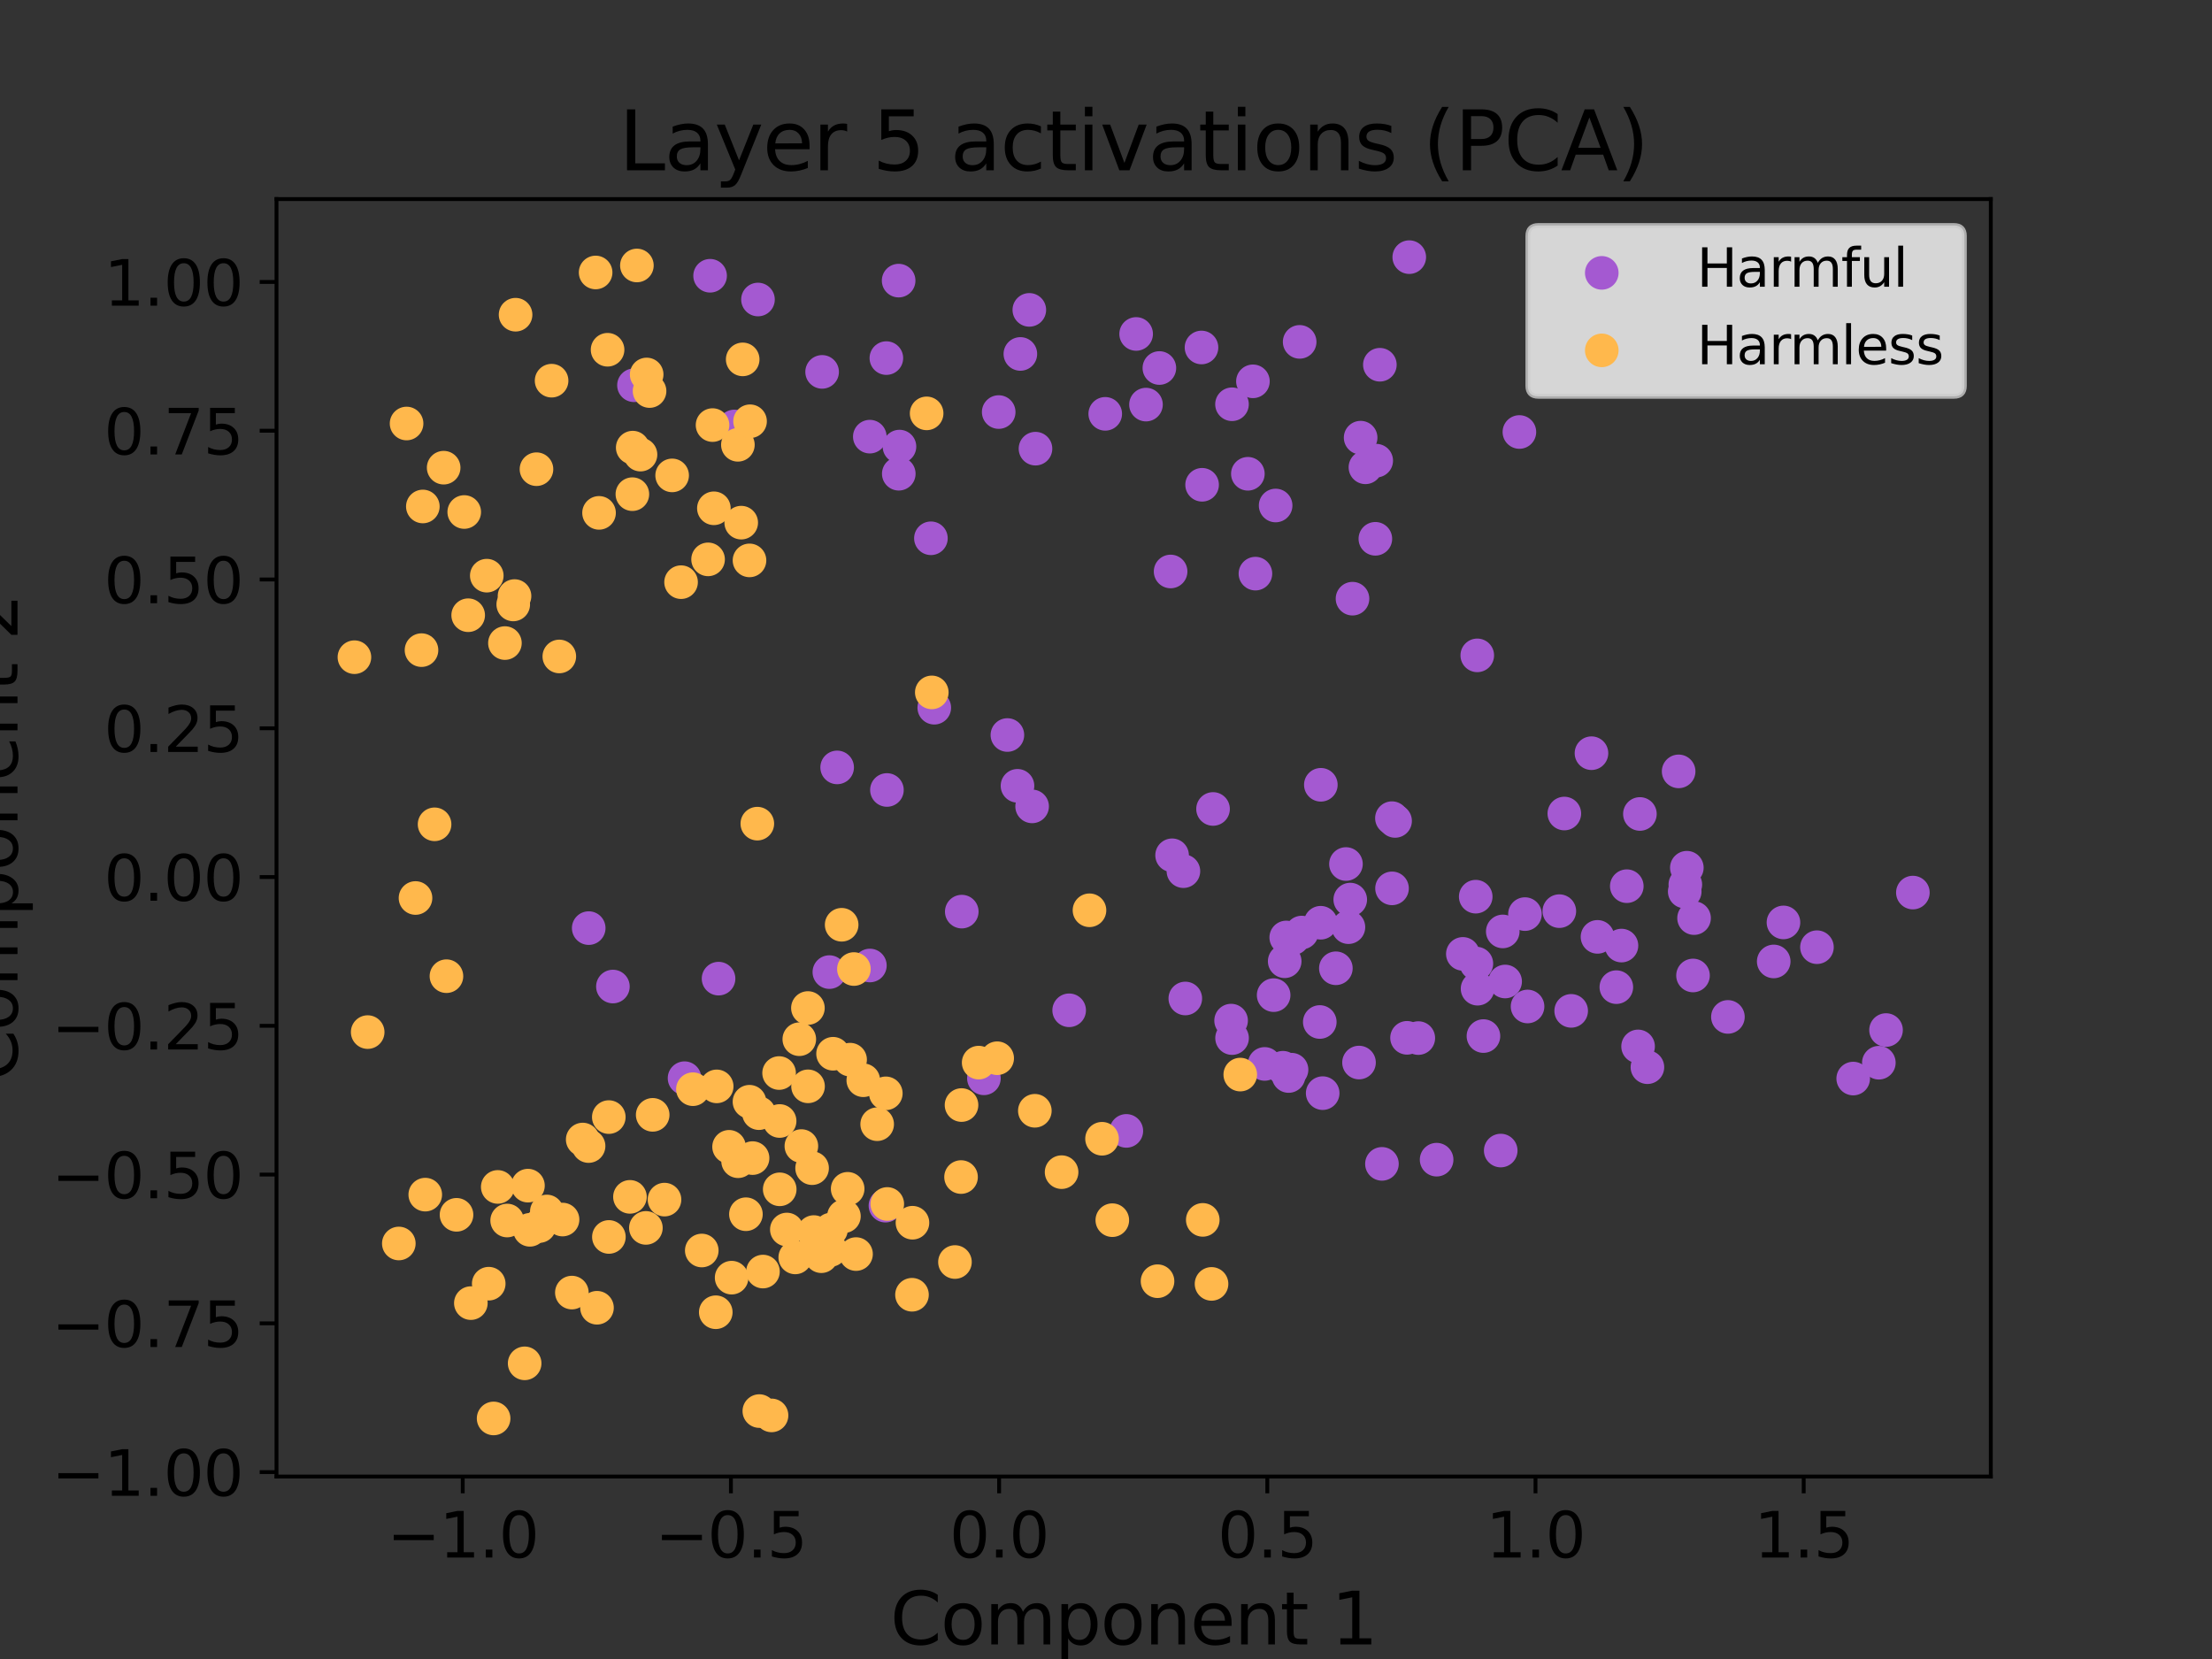 <?xml version="1.0" encoding="utf-8" standalone="no"?>
<!DOCTYPE svg PUBLIC "-//W3C//DTD SVG 1.1//EN"
  "http://www.w3.org/Graphics/SVG/1.1/DTD/svg11.dtd">
<svg xmlns:xlink="http://www.w3.org/1999/xlink" width="460.8pt" height="345.6pt" viewBox="0 0 460.8 345.6" xmlns="http://www.w3.org/2000/svg" version="1.1">
 <rect x="0" y="0" width="460.8" height="345.6" fill="#333333" stroke="none"/>
 <defs>
  <style type="text/css">*{stroke-linejoin: round; stroke-linecap: butt}</style>
 </defs>
 <g id="figure_1">
  <g id="patch_1">
   <path d="M 0 345.6 
L 460.8 345.6 
L 460.8 0 
L 0 0 
L 0 345.6 
z
" style="fill: none; opacity: 0"/>
  </g>
  <g id="axes_1">
   <g id="patch_2">
    <path d="M 57.6 307.584 
L 414.72 307.584 
L 414.72 41.472 
L 57.6 41.472 
L 57.6 307.584 
z
" style="fill: none"/>
   </g>
   <g id="PathCollection_1">
    <defs>
     <path id="mbfd93939d7" d="M 0 3 
C 0.796 3 1.559 2.684 2.121 2.121 
C 2.684 1.559 3 0.796 3 0 
C 3 -0.796 2.684 -1.559 2.121 -2.121 
C 1.559 -2.684 0.796 -3 0 -3 
C -0.796 -3 -1.559 -2.684 -2.121 -2.121 
C -2.684 -1.559 -3 -0.796 -3 0 
C -3 0.796 -2.684 1.559 -2.121 2.121 
C -1.559 2.684 -0.796 3 0 3 
z
" style="stroke: #a459d1"/>
    </defs>
    <g clip-path="url(#pfaa4f47416)">
     <use xlink:href="#mbfd93939d7" x="392.897" y="214.577" style="fill: #a459d1; stroke: #a459d1"/>
     <use xlink:href="#mbfd93939d7" x="299.275" y="241.581" style="fill: #a459d1; stroke: #a459d1"/>
     <use xlink:href="#mbfd93939d7" x="378.505" y="197.319" style="fill: #a459d1; stroke: #a459d1"/>
     <use xlink:href="#mbfd93939d7" x="212.56" y="73.733" style="fill: #a459d1; stroke: #a459d1"/>
     <use xlink:href="#mbfd93939d7" x="307.742" y="136.524" style="fill: #a459d1; stroke: #a459d1"/>
     <use xlink:href="#mbfd93939d7" x="275.125" y="192.224" style="fill: #a459d1; stroke: #a459d1"/>
     <use xlink:href="#mbfd93939d7" x="343.187" y="222.318" style="fill: #a459d1; stroke: #a459d1"/>
     <use xlink:href="#mbfd93939d7" x="246.92" y="208.002" style="fill: #a459d1; stroke: #a459d1"/>
     <use xlink:href="#mbfd93939d7" x="316.518" y="89.992" style="fill: #a459d1; stroke: #a459d1"/>
     <use xlink:href="#mbfd93939d7" x="181.197" y="90.962" style="fill: #a459d1; stroke: #a459d1"/>
     <use xlink:href="#mbfd93939d7" x="204.966" y="224.633" style="fill: #a459d1; stroke: #a459d1"/>
     <use xlink:href="#mbfd93939d7" x="283.108" y="221.347" style="fill: #a459d1; stroke: #a459d1"/>
     <use xlink:href="#mbfd93939d7" x="261.529" y="119.498" style="fill: #a459d1; stroke: #a459d1"/>
     <use xlink:href="#mbfd93939d7" x="263.452" y="221.634" style="fill: #a459d1; stroke: #a459d1"/>
     <use xlink:href="#mbfd93939d7" x="307.803" y="205.965" style="fill: #a459d1; stroke: #a459d1"/>
     <use xlink:href="#mbfd93939d7" x="267.626" y="200.248" style="fill: #a459d1; stroke: #a459d1"/>
     <use xlink:href="#mbfd93939d7" x="244.169" y="178.172" style="fill: #a459d1; stroke: #a459d1"/>
     <use xlink:href="#mbfd93939d7" x="349.691" y="160.692" style="fill: #a459d1; stroke: #a459d1"/>
     <use xlink:href="#mbfd93939d7" x="289.965" y="170.438" style="fill: #a459d1; stroke: #a459d1"/>
     <use xlink:href="#mbfd93939d7" x="341.622" y="169.565" style="fill: #a459d1; stroke: #a459d1"/>
     <use xlink:href="#mbfd93939d7" x="187.233" y="98.688" style="fill: #a459d1; stroke: #a459d1"/>
     <use xlink:href="#mbfd93939d7" x="193.927" y="112.134" style="fill: #a459d1; stroke: #a459d1"/>
     <use xlink:href="#mbfd93939d7" x="209.859" y="153.117" style="fill: #a459d1; stroke: #a459d1"/>
     <use xlink:href="#mbfd93939d7" x="338.891" y="184.609" style="fill: #a459d1; stroke: #a459d1"/>
     <use xlink:href="#mbfd93939d7" x="275.156" y="163.486" style="fill: #a459d1; stroke: #a459d1"/>
     <use xlink:href="#mbfd93939d7" x="250.419" y="100.989" style="fill: #a459d1; stroke: #a459d1"/>
     <use xlink:href="#mbfd93939d7" x="211.962" y="163.699" style="fill: #a459d1; stroke: #a459d1"/>
     <use xlink:href="#mbfd93939d7" x="127.68" y="205.514" style="fill: #a459d1; stroke: #a459d1"/>
     <use xlink:href="#mbfd93939d7" x="267.949" y="195.291" style="fill: #a459d1; stroke: #a459d1"/>
     <use xlink:href="#mbfd93939d7" x="293.576" y="53.568" style="fill: #a459d1; stroke: #a459d1"/>
     <use xlink:href="#mbfd93939d7" x="351.402" y="180.762" style="fill: #a459d1; stroke: #a459d1"/>
     <use xlink:href="#mbfd93939d7" x="336.714" y="205.641" style="fill: #a459d1; stroke: #a459d1"/>
     <use xlink:href="#mbfd93939d7" x="172.771" y="202.504" style="fill: #a459d1; stroke: #a459d1"/>
     <use xlink:href="#mbfd93939d7" x="184.455" y="251.159" style="fill: #a459d1; stroke: #a459d1"/>
     <use xlink:href="#mbfd93939d7" x="341.244" y="217.989" style="fill: #a459d1; stroke: #a459d1"/>
     <use xlink:href="#mbfd93939d7" x="337.781" y="196.979" style="fill: #a459d1; stroke: #a459d1"/>
     <use xlink:href="#mbfd93939d7" x="267.262" y="222.43" style="fill: #a459d1; stroke: #a459d1"/>
     <use xlink:href="#mbfd93939d7" x="287.883" y="242.455" style="fill: #a459d1; stroke: #a459d1"/>
     <use xlink:href="#mbfd93939d7" x="318.217" y="209.669" style="fill: #a459d1; stroke: #a459d1"/>
     <use xlink:href="#mbfd93939d7" x="280.389" y="179.991" style="fill: #a459d1; stroke: #a459d1"/>
     <use xlink:href="#mbfd93939d7" x="174.394" y="159.866" style="fill: #a459d1; stroke: #a459d1"/>
     <use xlink:href="#mbfd93939d7" x="265.738" y="105.305" style="fill: #a459d1; stroke: #a459d1"/>
     <use xlink:href="#mbfd93939d7" x="222.726" y="210.463" style="fill: #a459d1; stroke: #a459d1"/>
     <use xlink:href="#mbfd93939d7" x="256.461" y="212.611" style="fill: #a459d1; stroke: #a459d1"/>
     <use xlink:href="#mbfd93939d7" x="152.966" y="88.843" style="fill: #a459d1; stroke: #a459d1"/>
     <use xlink:href="#mbfd93939d7" x="171.262" y="77.471" style="fill: #a459d1; stroke: #a459d1"/>
     <use xlink:href="#mbfd93939d7" x="246.527" y="181.479" style="fill: #a459d1; stroke: #a459d1"/>
     <use xlink:href="#mbfd93939d7" x="230.242" y="86.211" style="fill: #a459d1; stroke: #a459d1"/>
     <use xlink:href="#mbfd93939d7" x="187.376" y="93.03" style="fill: #a459d1; stroke: #a459d1"/>
     <use xlink:href="#mbfd93939d7" x="238.73" y="84.285" style="fill: #a459d1; stroke: #a459d1"/>
     <use xlink:href="#mbfd93939d7" x="284.444" y="97.351" style="fill: #a459d1; stroke: #a459d1"/>
     <use xlink:href="#mbfd93939d7" x="122.641" y="193.342" style="fill: #a459d1; stroke: #a459d1"/>
     <use xlink:href="#mbfd93939d7" x="275.539" y="227.722" style="fill: #a459d1; stroke: #a459d1"/>
     <use xlink:href="#mbfd93939d7" x="313.548" y="204.465" style="fill: #a459d1; stroke: #a459d1"/>
     <use xlink:href="#mbfd93939d7" x="252.699" y="168.522" style="fill: #a459d1; stroke: #a459d1"/>
     <use xlink:href="#mbfd93939d7" x="286.692" y="95.964" style="fill: #a459d1; stroke: #a459d1"/>
     <use xlink:href="#mbfd93939d7" x="351.087" y="184.264" style="fill: #a459d1; stroke: #a459d1"/>
     <use xlink:href="#mbfd93939d7" x="307.555" y="200.731" style="fill: #a459d1; stroke: #a459d1"/>
     <use xlink:href="#mbfd93939d7" x="157.902" y="62.395" style="fill: #a459d1; stroke: #a459d1"/>
     <use xlink:href="#mbfd93939d7" x="269.328" y="195.459" style="fill: #a459d1; stroke: #a459d1"/>
     <use xlink:href="#mbfd93939d7" x="289.985" y="185.061" style="fill: #a459d1; stroke: #a459d1"/>
     <use xlink:href="#mbfd93939d7" x="270.743" y="71.218" style="fill: #a459d1; stroke: #a459d1"/>
     <use xlink:href="#mbfd93939d7" x="234.636" y="235.586" style="fill: #a459d1; stroke: #a459d1"/>
     <use xlink:href="#mbfd93939d7" x="215.711" y="93.464" style="fill: #a459d1; stroke: #a459d1"/>
     <use xlink:href="#mbfd93939d7" x="324.837" y="189.808" style="fill: #a459d1; stroke: #a459d1"/>
     <use xlink:href="#mbfd93939d7" x="271.166" y="194.267" style="fill: #a459d1; stroke: #a459d1"/>
     <use xlink:href="#mbfd93939d7" x="194.626" y="147.431" style="fill: #a459d1; stroke: #a459d1"/>
     <use xlink:href="#mbfd93939d7" x="327.306" y="210.581" style="fill: #a459d1; stroke: #a459d1"/>
     <use xlink:href="#mbfd93939d7" x="132.068" y="80.256" style="fill: #a459d1; stroke: #a459d1"/>
     <use xlink:href="#mbfd93939d7" x="295.459" y="216.25" style="fill: #a459d1; stroke: #a459d1"/>
     <use xlink:href="#mbfd93939d7" x="214.427" y="64.555" style="fill: #a459d1; stroke: #a459d1"/>
     <use xlink:href="#mbfd93939d7" x="215.009" y="167.986" style="fill: #a459d1; stroke: #a459d1"/>
     <use xlink:href="#mbfd93939d7" x="398.487" y="185.938" style="fill: #a459d1; stroke: #a459d1"/>
     <use xlink:href="#mbfd93939d7" x="184.765" y="164.567" style="fill: #a459d1; stroke: #a459d1"/>
     <use xlink:href="#mbfd93939d7" x="281.282" y="187.4" style="fill: #a459d1; stroke: #a459d1"/>
     <use xlink:href="#mbfd93939d7" x="309.028" y="215.833" style="fill: #a459d1; stroke: #a459d1"/>
     <use xlink:href="#mbfd93939d7" x="184.647" y="74.599" style="fill: #a459d1; stroke: #a459d1"/>
     <use xlink:href="#mbfd93939d7" x="359.956" y="211.843" style="fill: #a459d1; stroke: #a459d1"/>
     <use xlink:href="#mbfd93939d7" x="208.048" y="85.837" style="fill: #a459d1; stroke: #a459d1"/>
     <use xlink:href="#mbfd93939d7" x="391.399" y="221.383" style="fill: #a459d1; stroke: #a459d1"/>
     <use xlink:href="#mbfd93939d7" x="278.285" y="201.709" style="fill: #a459d1; stroke: #a459d1"/>
     <use xlink:href="#mbfd93939d7" x="256.662" y="216.252" style="fill: #a459d1; stroke: #a459d1"/>
     <use xlink:href="#mbfd93939d7" x="293.112" y="216.197" style="fill: #a459d1; stroke: #a459d1"/>
     <use xlink:href="#mbfd93939d7" x="287.452" y="75.983" style="fill: #a459d1; stroke: #a459d1"/>
     <use xlink:href="#mbfd93939d7" x="241.519" y="76.665" style="fill: #a459d1; stroke: #a459d1"/>
     <use xlink:href="#mbfd93939d7" x="269.051" y="222.834" style="fill: #a459d1; stroke: #a459d1"/>
     <use xlink:href="#mbfd93939d7" x="280.902" y="193.146" style="fill: #a459d1; stroke: #a459d1"/>
     <use xlink:href="#mbfd93939d7" x="352.686" y="203.21" style="fill: #a459d1; stroke: #a459d1"/>
     <use xlink:href="#mbfd93939d7" x="259.953" y="98.697" style="fill: #a459d1; stroke: #a459d1"/>
     <use xlink:href="#mbfd93939d7" x="286.513" y="112.241" style="fill: #a459d1; stroke: #a459d1"/>
     <use xlink:href="#mbfd93939d7" x="250.294" y="72.387" style="fill: #a459d1; stroke: #a459d1"/>
     <use xlink:href="#mbfd93939d7" x="181.213" y="201.132" style="fill: #a459d1; stroke: #a459d1"/>
     <use xlink:href="#mbfd93939d7" x="147.927" y="57.447" style="fill: #a459d1; stroke: #a459d1"/>
     <use xlink:href="#mbfd93939d7" x="281.752" y="124.716" style="fill: #a459d1; stroke: #a459d1"/>
     <use xlink:href="#mbfd93939d7" x="243.859" y="119.05" style="fill: #a459d1; stroke: #a459d1"/>
     <use xlink:href="#mbfd93939d7" x="274.935" y="212.9" style="fill: #a459d1; stroke: #a459d1"/>
     <use xlink:href="#mbfd93939d7" x="313.055" y="194.034" style="fill: #a459d1; stroke: #a459d1"/>
     <use xlink:href="#mbfd93939d7" x="149.689" y="203.868" style="fill: #a459d1; stroke: #a459d1"/>
     <use xlink:href="#mbfd93939d7" x="142.603" y="224.605" style="fill: #a459d1; stroke: #a459d1"/>
     <use xlink:href="#mbfd93939d7" x="290.623" y="171.017" style="fill: #a459d1; stroke: #a459d1"/>
     <use xlink:href="#mbfd93939d7" x="307.42" y="186.794" style="fill: #a459d1; stroke: #a459d1"/>
     <use xlink:href="#mbfd93939d7" x="265.325" y="207.305" style="fill: #a459d1; stroke: #a459d1"/>
     <use xlink:href="#mbfd93939d7" x="386.058" y="224.684" style="fill: #a459d1; stroke: #a459d1"/>
     <use xlink:href="#mbfd93939d7" x="283.444" y="91.172" style="fill: #a459d1; stroke: #a459d1"/>
     <use xlink:href="#mbfd93939d7" x="331.533" y="156.904" style="fill: #a459d1; stroke: #a459d1"/>
     <use xlink:href="#mbfd93939d7" x="304.738" y="198.712" style="fill: #a459d1; stroke: #a459d1"/>
     <use xlink:href="#mbfd93939d7" x="352.904" y="191.257" style="fill: #a459d1; stroke: #a459d1"/>
     <use xlink:href="#mbfd93939d7" x="187.203" y="58.457" style="fill: #a459d1; stroke: #a459d1"/>
     <use xlink:href="#mbfd93939d7" x="236.679" y="69.568" style="fill: #a459d1; stroke: #a459d1"/>
     <use xlink:href="#mbfd93939d7" x="256.648" y="84.215" style="fill: #a459d1; stroke: #a459d1"/>
     <use xlink:href="#mbfd93939d7" x="312.628" y="239.682" style="fill: #a459d1; stroke: #a459d1"/>
     <use xlink:href="#mbfd93939d7" x="200.354" y="189.907" style="fill: #a459d1; stroke: #a459d1"/>
     <use xlink:href="#mbfd93939d7" x="350.959" y="185.722" style="fill: #a459d1; stroke: #a459d1"/>
     <use xlink:href="#mbfd93939d7" x="371.528" y="192.157" style="fill: #a459d1; stroke: #a459d1"/>
     <use xlink:href="#mbfd93939d7" x="268.443" y="224.154" style="fill: #a459d1; stroke: #a459d1"/>
     <use xlink:href="#mbfd93939d7" x="325.879" y="169.473" style="fill: #a459d1; stroke: #a459d1"/>
     <use xlink:href="#mbfd93939d7" x="369.498" y="200.286" style="fill: #a459d1; stroke: #a459d1"/>
     <use xlink:href="#mbfd93939d7" x="317.676" y="190.424" style="fill: #a459d1; stroke: #a459d1"/>
     <use xlink:href="#mbfd93939d7" x="332.789" y="195.166" style="fill: #a459d1; stroke: #a459d1"/>
     <use xlink:href="#mbfd93939d7" x="261.009" y="79.438" style="fill: #a459d1; stroke: #a459d1"/>
    </g>
   </g>
   <g id="PathCollection_2">
    <defs>
     <path id="m71f9ac27c3" d="M 0 3 
C 0.796 3 1.559 2.684 2.121 2.121 
C 2.684 1.559 3 0.796 3 0 
C 3 -0.796 2.684 -1.559 2.121 -2.121 
C 1.559 -2.684 0.796 -3 0 -3 
C -0.796 -3 -1.559 -2.684 -2.121 -2.121 
C -2.684 -1.559 -3 -0.796 -3 0 
C -3 0.796 -2.684 1.559 -2.121 2.121 
C -1.559 2.684 -0.796 3 0 3 
z
" style="stroke: #ffb84c"/>
    </defs>
    <g clip-path="url(#pfaa4f47416)">
     <use xlink:href="#m71f9ac27c3" x="160.726" y="294.854" style="fill: #ffb84c; stroke: #ffb84c"/>
     <use xlink:href="#m71f9ac27c3" x="109.295" y="284.007" style="fill: #ffb84c; stroke: #ffb84c"/>
     <use xlink:href="#m71f9ac27c3" x="124.365" y="272.428" style="fill: #ffb84c; stroke: #ffb84c"/>
     <use xlink:href="#m71f9ac27c3" x="133.429" y="94.704" style="fill: #ffb84c; stroke: #ffb84c"/>
     <use xlink:href="#m71f9ac27c3" x="157.764" y="171.581" style="fill: #ffb84c; stroke: #ffb84c"/>
     <use xlink:href="#m71f9ac27c3" x="149.301" y="226.312" style="fill: #ffb84c; stroke: #ffb84c"/>
     <use xlink:href="#m71f9ac27c3" x="241.135" y="266.899" style="fill: #ffb84c; stroke: #ffb84c"/>
     <use xlink:href="#m71f9ac27c3" x="98.088" y="271.463" style="fill: #ffb84c; stroke: #ffb84c"/>
     <use xlink:href="#m71f9ac27c3" x="106.919" y="125.917" style="fill: #ffb84c; stroke: #ffb84c"/>
     <use xlink:href="#m71f9ac27c3" x="140.02" y="99.035" style="fill: #ffb84c; stroke: #ffb84c"/>
     <use xlink:href="#m71f9ac27c3" x="126.843" y="257.68" style="fill: #ffb84c; stroke: #ffb84c"/>
     <use xlink:href="#m71f9ac27c3" x="165.665" y="261.943" style="fill: #ffb84c; stroke: #ffb84c"/>
     <use xlink:href="#m71f9ac27c3" x="101.405" y="119.922" style="fill: #ffb84c; stroke: #ffb84c"/>
     <use xlink:href="#m71f9ac27c3" x="162.41" y="233.524" style="fill: #ffb84c; stroke: #ffb84c"/>
     <use xlink:href="#m71f9ac27c3" x="200.204" y="245.201" style="fill: #ffb84c; stroke: #ffb84c"/>
     <use xlink:href="#m71f9ac27c3" x="179.839" y="225.037" style="fill: #ffb84c; stroke: #ffb84c"/>
     <use xlink:href="#m71f9ac27c3" x="168.303" y="209.99" style="fill: #ffb84c; stroke: #ffb84c"/>
     <use xlink:href="#m71f9ac27c3" x="203.875" y="221.362" style="fill: #ffb84c; stroke: #ffb84c"/>
     <use xlink:href="#m71f9ac27c3" x="166.509" y="216.487" style="fill: #ffb84c; stroke: #ffb84c"/>
     <use xlink:href="#m71f9ac27c3" x="207.731" y="220.449" style="fill: #ffb84c; stroke: #ffb84c"/>
     <use xlink:href="#m71f9ac27c3" x="124.792" y="106.84" style="fill: #ffb84c; stroke: #ffb84c"/>
     <use xlink:href="#m71f9ac27c3" x="147.507" y="116.527" style="fill: #ffb84c; stroke: #ffb84c"/>
     <use xlink:href="#m71f9ac27c3" x="93.003" y="203.358" style="fill: #ffb84c; stroke: #ffb84c"/>
     <use xlink:href="#m71f9ac27c3" x="158.099" y="231.89" style="fill: #ffb84c; stroke: #ffb84c"/>
     <use xlink:href="#m71f9ac27c3" x="103.691" y="247.259" style="fill: #ffb84c; stroke: #ffb84c"/>
     <use xlink:href="#m71f9ac27c3" x="107.186" y="124.171" style="fill: #ffb84c; stroke: #ffb84c"/>
     <use xlink:href="#m71f9ac27c3" x="126.824" y="232.709" style="fill: #ffb84c; stroke: #ffb84c"/>
     <use xlink:href="#m71f9ac27c3" x="88.59" y="248.863" style="fill: #ffb84c; stroke: #ffb84c"/>
     <use xlink:href="#m71f9ac27c3" x="151.878" y="238.904" style="fill: #ffb84c; stroke: #ffb84c"/>
     <use xlink:href="#m71f9ac27c3" x="134.713" y="78.011" style="fill: #ffb84c; stroke: #ffb84c"/>
     <use xlink:href="#m71f9ac27c3" x="153.76" y="241.905" style="fill: #ffb84c; stroke: #ffb84c"/>
     <use xlink:href="#m71f9ac27c3" x="189.985" y="269.721" style="fill: #ffb84c; stroke: #ffb84c"/>
     <use xlink:href="#m71f9ac27c3" x="109.983" y="246.991" style="fill: #ffb84c; stroke: #ffb84c"/>
     <use xlink:href="#m71f9ac27c3" x="138.428" y="249.9" style="fill: #ffb84c; stroke: #ffb84c"/>
     <use xlink:href="#m71f9ac27c3" x="250.56" y="254.124" style="fill: #ffb84c; stroke: #ffb84c"/>
     <use xlink:href="#m71f9ac27c3" x="229.574" y="237.223" style="fill: #ffb84c; stroke: #ffb84c"/>
     <use xlink:href="#m71f9ac27c3" x="119.13" y="269.269" style="fill: #ffb84c; stroke: #ffb84c"/>
     <use xlink:href="#m71f9ac27c3" x="102.829" y="295.488" style="fill: #ffb84c; stroke: #ffb84c"/>
     <use xlink:href="#m71f9ac27c3" x="190.084" y="254.717" style="fill: #ffb84c; stroke: #ffb84c"/>
     <use xlink:href="#m71f9ac27c3" x="144.347" y="226.899" style="fill: #ffb84c; stroke: #ffb84c"/>
     <use xlink:href="#m71f9ac27c3" x="121.388" y="237.385" style="fill: #ffb84c; stroke: #ffb84c"/>
     <use xlink:href="#m71f9ac27c3" x="87.807" y="135.435" style="fill: #ffb84c; stroke: #ffb84c"/>
     <use xlink:href="#m71f9ac27c3" x="156.131" y="229.512" style="fill: #ffb84c; stroke: #ffb84c"/>
     <use xlink:href="#m71f9ac27c3" x="112.346" y="255.411" style="fill: #ffb84c; stroke: #ffb84c"/>
     <use xlink:href="#m71f9ac27c3" x="111.758" y="97.742" style="fill: #ffb84c; stroke: #ffb84c"/>
     <use xlink:href="#m71f9ac27c3" x="114.908" y="79.303" style="fill: #ffb84c; stroke: #ffb84c"/>
     <use xlink:href="#m71f9ac27c3" x="110.388" y="256.192" style="fill: #ffb84c; stroke: #ffb84c"/>
     <use xlink:href="#m71f9ac27c3" x="154.41" y="108.877" style="fill: #ffb84c; stroke: #ffb84c"/>
     <use xlink:href="#m71f9ac27c3" x="105.185" y="133.963" style="fill: #ffb84c; stroke: #ffb84c"/>
     <use xlink:href="#m71f9ac27c3" x="88.085" y="105.508" style="fill: #ffb84c; stroke: #ffb84c"/>
     <use xlink:href="#m71f9ac27c3" x="116.515" y="136.752" style="fill: #ffb84c; stroke: #ffb84c"/>
     <use xlink:href="#m71f9ac27c3" x="76.596" y="215.004" style="fill: #ffb84c; stroke: #ffb84c"/>
     <use xlink:href="#m71f9ac27c3" x="158.94" y="264.889" style="fill: #ffb84c; stroke: #ffb84c"/>
     <use xlink:href="#m71f9ac27c3" x="134.55" y="255.795" style="fill: #ffb84c; stroke: #ffb84c"/>
     <use xlink:href="#m71f9ac27c3" x="226.961" y="189.627" style="fill: #ffb84c; stroke: #ffb84c"/>
     <use xlink:href="#m71f9ac27c3" x="148.715" y="105.886" style="fill: #ffb84c; stroke: #ffb84c"/>
     <use xlink:href="#m71f9ac27c3" x="184.532" y="227.762" style="fill: #ffb84c; stroke: #ffb84c"/>
     <use xlink:href="#m71f9ac27c3" x="176.584" y="247.651" style="fill: #ffb84c; stroke: #ffb84c"/>
     <use xlink:href="#m71f9ac27c3" x="107.405" y="65.56" style="fill: #ffb84c; stroke: #ffb84c"/>
     <use xlink:href="#m71f9ac27c3" x="117.191" y="254.055" style="fill: #ffb84c; stroke: #ffb84c"/>
     <use xlink:href="#m71f9ac27c3" x="177.092" y="220.746" style="fill: #ffb84c; stroke: #ffb84c"/>
     <use xlink:href="#m71f9ac27c3" x="126.569" y="72.86" style="fill: #ffb84c; stroke: #ffb84c"/>
     <use xlink:href="#m71f9ac27c3" x="155.388" y="252.946" style="fill: #ffb84c; stroke: #ffb84c"/>
     <use xlink:href="#m71f9ac27c3" x="131.735" y="102.945" style="fill: #ffb84c; stroke: #ffb84c"/>
     <use xlink:href="#m71f9ac27c3" x="215.577" y="231.395" style="fill: #ffb84c; stroke: #ffb84c"/>
     <use xlink:href="#m71f9ac27c3" x="122.612" y="238.744" style="fill: #ffb84c; stroke: #ffb84c"/>
     <use xlink:href="#m71f9ac27c3" x="90.531" y="171.719" style="fill: #ffb84c; stroke: #ffb84c"/>
     <use xlink:href="#m71f9ac27c3" x="198.936" y="262.903" style="fill: #ffb84c; stroke: #ffb84c"/>
     <use xlink:href="#m71f9ac27c3" x="84.698" y="88.224" style="fill: #ffb84c; stroke: #ffb84c"/>
     <use xlink:href="#m71f9ac27c3" x="169.533" y="256.661" style="fill: #ffb84c; stroke: #ffb84c"/>
     <use xlink:href="#m71f9ac27c3" x="154.718" y="74.867" style="fill: #ffb84c; stroke: #ffb84c"/>
     <use xlink:href="#m71f9ac27c3" x="86.559" y="187.071" style="fill: #ffb84c; stroke: #ffb84c"/>
     <use xlink:href="#m71f9ac27c3" x="171.098" y="261.69" style="fill: #ffb84c; stroke: #ffb84c"/>
     <use xlink:href="#m71f9ac27c3" x="135.968" y="232.242" style="fill: #ffb84c; stroke: #ffb84c"/>
     <use xlink:href="#m71f9ac27c3" x="105.649" y="254.257" style="fill: #ffb84c; stroke: #ffb84c"/>
     <use xlink:href="#m71f9ac27c3" x="173.006" y="260.393" style="fill: #ffb84c; stroke: #ffb84c"/>
     <use xlink:href="#m71f9ac27c3" x="92.423" y="97.427" style="fill: #ffb84c; stroke: #ffb84c"/>
     <use xlink:href="#m71f9ac27c3" x="163.914" y="256.131" style="fill: #ffb84c; stroke: #ffb84c"/>
     <use xlink:href="#m71f9ac27c3" x="96.709" y="106.661" style="fill: #ffb84c; stroke: #ffb84c"/>
     <use xlink:href="#m71f9ac27c3" x="158.183" y="293.953" style="fill: #ffb84c; stroke: #ffb84c"/>
     <use xlink:href="#m71f9ac27c3" x="182.731" y="234.191" style="fill: #ffb84c; stroke: #ffb84c"/>
     <use xlink:href="#m71f9ac27c3" x="162.43" y="247.757" style="fill: #ffb84c; stroke: #ffb84c"/>
     <use xlink:href="#m71f9ac27c3" x="178.327" y="261.245" style="fill: #ffb84c; stroke: #ffb84c"/>
     <use xlink:href="#m71f9ac27c3" x="148.437" y="88.552" style="fill: #ffb84c; stroke: #ffb84c"/>
     <use xlink:href="#m71f9ac27c3" x="156.135" y="116.74" style="fill: #ffb84c; stroke: #ffb84c"/>
     <use xlink:href="#m71f9ac27c3" x="175.806" y="253.359" style="fill: #ffb84c; stroke: #ffb84c"/>
     <use xlink:href="#m71f9ac27c3" x="168.33" y="226.303" style="fill: #ffb84c; stroke: #ffb84c"/>
     <use xlink:href="#m71f9ac27c3" x="152.413" y="266.16" style="fill: #ffb84c; stroke: #ffb84c"/>
     <use xlink:href="#m71f9ac27c3" x="193.036" y="86.114" style="fill: #ffb84c; stroke: #ffb84c"/>
     <use xlink:href="#m71f9ac27c3" x="141.88" y="121.276" style="fill: #ffb84c; stroke: #ffb84c"/>
     <use xlink:href="#m71f9ac27c3" x="153.715" y="92.662" style="fill: #ffb84c; stroke: #ffb84c"/>
     <use xlink:href="#m71f9ac27c3" x="131.231" y="249.328" style="fill: #ffb84c; stroke: #ffb84c"/>
     <use xlink:href="#m71f9ac27c3" x="124.08" y="56.761" style="fill: #ffb84c; stroke: #ffb84c"/>
     <use xlink:href="#m71f9ac27c3" x="73.833" y="136.905" style="fill: #ffb84c; stroke: #ffb84c"/>
     <use xlink:href="#m71f9ac27c3" x="194.11" y="144.239" style="fill: #ffb84c; stroke: #ffb84c"/>
     <use xlink:href="#m71f9ac27c3" x="146.192" y="260.504" style="fill: #ffb84c; stroke: #ffb84c"/>
     <use xlink:href="#m71f9ac27c3" x="162.3" y="223.533" style="fill: #ffb84c; stroke: #ffb84c"/>
     <use xlink:href="#m71f9ac27c3" x="95.102" y="253.069" style="fill: #ffb84c; stroke: #ffb84c"/>
     <use xlink:href="#m71f9ac27c3" x="101.812" y="267.416" style="fill: #ffb84c; stroke: #ffb84c"/>
     <use xlink:href="#m71f9ac27c3" x="177.883" y="201.868" style="fill: #ffb84c; stroke: #ffb84c"/>
     <use xlink:href="#m71f9ac27c3" x="156.774" y="241.253" style="fill: #ffb84c; stroke: #ffb84c"/>
     <use xlink:href="#m71f9ac27c3" x="166.94" y="238.747" style="fill: #ffb84c; stroke: #ffb84c"/>
     <use xlink:href="#m71f9ac27c3" x="149.108" y="273.364" style="fill: #ffb84c; stroke: #ffb84c"/>
     <use xlink:href="#m71f9ac27c3" x="97.532" y="128.161" style="fill: #ffb84c; stroke: #ffb84c"/>
     <use xlink:href="#m71f9ac27c3" x="173.541" y="219.515" style="fill: #ffb84c; stroke: #ffb84c"/>
     <use xlink:href="#m71f9ac27c3" x="184.835" y="250.809" style="fill: #ffb84c; stroke: #ffb84c"/>
     <use xlink:href="#m71f9ac27c3" x="258.37" y="223.856" style="fill: #ffb84c; stroke: #ffb84c"/>
     <use xlink:href="#m71f9ac27c3" x="132.676" y="55.304" style="fill: #ffb84c; stroke: #ffb84c"/>
     <use xlink:href="#m71f9ac27c3" x="156.251" y="87.756" style="fill: #ffb84c; stroke: #ffb84c"/>
     <use xlink:href="#m71f9ac27c3" x="131.808" y="93.249" style="fill: #ffb84c; stroke: #ffb84c"/>
     <use xlink:href="#m71f9ac27c3" x="231.715" y="254.185" style="fill: #ffb84c; stroke: #ffb84c"/>
     <use xlink:href="#m71f9ac27c3" x="83.082" y="259.042" style="fill: #ffb84c; stroke: #ffb84c"/>
     <use xlink:href="#m71f9ac27c3" x="221.15" y="244.181" style="fill: #ffb84c; stroke: #ffb84c"/>
     <use xlink:href="#m71f9ac27c3" x="169.175" y="243.35" style="fill: #ffb84c; stroke: #ffb84c"/>
     <use xlink:href="#m71f9ac27c3" x="173.112" y="256.137" style="fill: #ffb84c; stroke: #ffb84c"/>
     <use xlink:href="#m71f9ac27c3" x="175.334" y="192.645" style="fill: #ffb84c; stroke: #ffb84c"/>
     <use xlink:href="#m71f9ac27c3" x="252.386" y="267.46" style="fill: #ffb84c; stroke: #ffb84c"/>
     <use xlink:href="#m71f9ac27c3" x="113.915" y="252.374" style="fill: #ffb84c; stroke: #ffb84c"/>
     <use xlink:href="#m71f9ac27c3" x="200.303" y="230.202" style="fill: #ffb84c; stroke: #ffb84c"/>
     <use xlink:href="#m71f9ac27c3" x="135.316" y="81.463" style="fill: #ffb84c; stroke: #ffb84c"/>
    </g>
   </g>
   <g id="matplotlib.axis_1">
    <g id="xtick_1">
     <g id="line2d_1">
      <defs>
       <path id="m80f871be70" d="M 0 0 
L 0 3.5 
" style="stroke: #000000; stroke-width: 0.8"/>
      </defs>
      <g>
       <use xlink:href="#m80f871be70" x="96.395" y="307.584" style="stroke: #000000; stroke-width: 0.8"/>
      </g>
     </g>
     <g id="text_1">
      <!-- −1.0 -->
      <g transform="translate(80.611 324.462) scale(0.13 -0.13)">
       <defs>
        <path id="DejaVuSans-2212" d="M 678 2272 
L 4684 2272 
L 4684 1741 
L 678 1741 
L 678 2272 
z
" transform="scale(0.016)"/>
        <path id="DejaVuSans-31" d="M 794 531 
L 1825 531 
L 1825 4091 
L 703 3866 
L 703 4441 
L 1819 4666 
L 2450 4666 
L 2450 531 
L 3481 531 
L 3481 0 
L 794 0 
L 794 531 
z
" transform="scale(0.016)"/>
        <path id="DejaVuSans-2e" d="M 684 794 
L 1344 794 
L 1344 0 
L 684 0 
L 684 794 
z
" transform="scale(0.016)"/>
        <path id="DejaVuSans-30" d="M 2034 4250 
Q 1547 4250 1301 3770 
Q 1056 3291 1056 2328 
Q 1056 1369 1301 889 
Q 1547 409 2034 409 
Q 2525 409 2770 889 
Q 3016 1369 3016 2328 
Q 3016 3291 2770 3770 
Q 2525 4250 2034 4250 
z
M 2034 4750 
Q 2819 4750 3233 4129 
Q 3647 3509 3647 2328 
Q 3647 1150 3233 529 
Q 2819 -91 2034 -91 
Q 1250 -91 836 529 
Q 422 1150 422 2328 
Q 422 3509 836 4129 
Q 1250 4750 2034 4750 
z
" transform="scale(0.016)"/>
       </defs>
       <use xlink:href="#DejaVuSans-2212"/>
       <use xlink:href="#DejaVuSans-31" transform="translate(83.789 0)"/>
       <use xlink:href="#DejaVuSans-2e" transform="translate(147.412 0)"/>
       <use xlink:href="#DejaVuSans-30" transform="translate(179.199 0)"/>
      </g>
     </g>
    </g>
    <g id="xtick_2">
     <g id="line2d_2">
      <g>
       <use xlink:href="#m80f871be70" x="152.264" y="307.584" style="stroke: #000000; stroke-width: 0.8"/>
      </g>
     </g>
     <g id="text_2">
      <!-- −0.5 -->
      <g transform="translate(136.48 324.462) scale(0.13 -0.13)">
       <defs>
        <path id="DejaVuSans-35" d="M 691 4666 
L 3169 4666 
L 3169 4134 
L 1269 4134 
L 1269 2991 
Q 1406 3038 1543 3061 
Q 1681 3084 1819 3084 
Q 2600 3084 3056 2656 
Q 3513 2228 3513 1497 
Q 3513 744 3044 326 
Q 2575 -91 1722 -91 
Q 1428 -91 1123 -41 
Q 819 9 494 109 
L 494 744 
Q 775 591 1075 516 
Q 1375 441 1709 441 
Q 2250 441 2565 725 
Q 2881 1009 2881 1497 
Q 2881 1984 2565 2268 
Q 2250 2553 1709 2553 
Q 1456 2553 1204 2497 
Q 953 2441 691 2322 
L 691 4666 
z
" transform="scale(0.016)"/>
       </defs>
       <use xlink:href="#DejaVuSans-2212"/>
       <use xlink:href="#DejaVuSans-30" transform="translate(83.789 0)"/>
       <use xlink:href="#DejaVuSans-2e" transform="translate(147.412 0)"/>
       <use xlink:href="#DejaVuSans-35" transform="translate(179.199 0)"/>
      </g>
     </g>
    </g>
    <g id="xtick_3">
     <g id="line2d_3">
      <g>
       <use xlink:href="#m80f871be70" x="208.134" y="307.584" style="stroke: #000000; stroke-width: 0.8"/>
      </g>
     </g>
     <g id="text_3">
      <!-- 0.0 -->
      <g transform="translate(197.797 324.462) scale(0.13 -0.13)">
       <use xlink:href="#DejaVuSans-30"/>
       <use xlink:href="#DejaVuSans-2e" transform="translate(63.623 0)"/>
       <use xlink:href="#DejaVuSans-30" transform="translate(95.41 0)"/>
      </g>
     </g>
    </g>
    <g id="xtick_4">
     <g id="line2d_4">
      <g>
       <use xlink:href="#m80f871be70" x="264.003" y="307.584" style="stroke: #000000; stroke-width: 0.8"/>
      </g>
     </g>
     <g id="text_4">
      <!-- 0.5 -->
      <g transform="translate(253.666 324.462) scale(0.13 -0.13)">
       <use xlink:href="#DejaVuSans-30"/>
       <use xlink:href="#DejaVuSans-2e" transform="translate(63.623 0)"/>
       <use xlink:href="#DejaVuSans-35" transform="translate(95.41 0)"/>
      </g>
     </g>
    </g>
    <g id="xtick_5">
     <g id="line2d_5">
      <g>
       <use xlink:href="#m80f871be70" x="319.872" y="307.584" style="stroke: #000000; stroke-width: 0.8"/>
      </g>
     </g>
     <g id="text_5">
      <!-- 1.0 -->
      <g transform="translate(309.535 324.462) scale(0.13 -0.13)">
       <use xlink:href="#DejaVuSans-31"/>
       <use xlink:href="#DejaVuSans-2e" transform="translate(63.623 0)"/>
       <use xlink:href="#DejaVuSans-30" transform="translate(95.41 0)"/>
      </g>
     </g>
    </g>
    <g id="xtick_6">
     <g id="line2d_6">
      <g>
       <use xlink:href="#m80f871be70" x="375.742" y="307.584" style="stroke: #000000; stroke-width: 0.8"/>
      </g>
     </g>
     <g id="text_6">
      <!-- 1.5 -->
      <g transform="translate(365.405 324.462) scale(0.13 -0.13)">
       <use xlink:href="#DejaVuSans-31"/>
       <use xlink:href="#DejaVuSans-2e" transform="translate(63.623 0)"/>
       <use xlink:href="#DejaVuSans-35" transform="translate(95.41 0)"/>
      </g>
     </g>
    </g>
    <g id="text_7">
     <!-- Component 1 -->
     <g transform="translate(185.461 342.563) scale(0.15 -0.15)">
      <defs>
       <path id="DejaVuSans-43" d="M 4122 4306 
L 4122 3641 
Q 3803 3938 3442 4084 
Q 3081 4231 2675 4231 
Q 1875 4231 1450 3742 
Q 1025 3253 1025 2328 
Q 1025 1406 1450 917 
Q 1875 428 2675 428 
Q 3081 428 3442 575 
Q 3803 722 4122 1019 
L 4122 359 
Q 3791 134 3420 21 
Q 3050 -91 2638 -91 
Q 1578 -91 968 557 
Q 359 1206 359 2328 
Q 359 3453 968 4101 
Q 1578 4750 2638 4750 
Q 3056 4750 3426 4639 
Q 3797 4528 4122 4306 
z
" transform="scale(0.016)"/>
       <path id="DejaVuSans-6f" d="M 1959 3097 
Q 1497 3097 1228 2736 
Q 959 2375 959 1747 
Q 959 1119 1226 758 
Q 1494 397 1959 397 
Q 2419 397 2687 759 
Q 2956 1122 2956 1747 
Q 2956 2369 2687 2733 
Q 2419 3097 1959 3097 
z
M 1959 3584 
Q 2709 3584 3137 3096 
Q 3566 2609 3566 1747 
Q 3566 888 3137 398 
Q 2709 -91 1959 -91 
Q 1206 -91 779 398 
Q 353 888 353 1747 
Q 353 2609 779 3096 
Q 1206 3584 1959 3584 
z
" transform="scale(0.016)"/>
       <path id="DejaVuSans-6d" d="M 3328 2828 
Q 3544 3216 3844 3400 
Q 4144 3584 4550 3584 
Q 5097 3584 5394 3201 
Q 5691 2819 5691 2113 
L 5691 0 
L 5113 0 
L 5113 2094 
Q 5113 2597 4934 2840 
Q 4756 3084 4391 3084 
Q 3944 3084 3684 2787 
Q 3425 2491 3425 1978 
L 3425 0 
L 2847 0 
L 2847 2094 
Q 2847 2600 2669 2842 
Q 2491 3084 2119 3084 
Q 1678 3084 1418 2786 
Q 1159 2488 1159 1978 
L 1159 0 
L 581 0 
L 581 3500 
L 1159 3500 
L 1159 2956 
Q 1356 3278 1631 3431 
Q 1906 3584 2284 3584 
Q 2666 3584 2933 3390 
Q 3200 3197 3328 2828 
z
" transform="scale(0.016)"/>
       <path id="DejaVuSans-70" d="M 1159 525 
L 1159 -1331 
L 581 -1331 
L 581 3500 
L 1159 3500 
L 1159 2969 
Q 1341 3281 1617 3432 
Q 1894 3584 2278 3584 
Q 2916 3584 3314 3078 
Q 3713 2572 3713 1747 
Q 3713 922 3314 415 
Q 2916 -91 2278 -91 
Q 1894 -91 1617 61 
Q 1341 213 1159 525 
z
M 3116 1747 
Q 3116 2381 2855 2742 
Q 2594 3103 2138 3103 
Q 1681 3103 1420 2742 
Q 1159 2381 1159 1747 
Q 1159 1113 1420 752 
Q 1681 391 2138 391 
Q 2594 391 2855 752 
Q 3116 1113 3116 1747 
z
" transform="scale(0.016)"/>
       <path id="DejaVuSans-6e" d="M 3513 2113 
L 3513 0 
L 2938 0 
L 2938 2094 
Q 2938 2591 2744 2837 
Q 2550 3084 2163 3084 
Q 1697 3084 1428 2787 
Q 1159 2491 1159 1978 
L 1159 0 
L 581 0 
L 581 3500 
L 1159 3500 
L 1159 2956 
Q 1366 3272 1645 3428 
Q 1925 3584 2291 3584 
Q 2894 3584 3203 3211 
Q 3513 2838 3513 2113 
z
" transform="scale(0.016)"/>
       <path id="DejaVuSans-65" d="M 3597 1894 
L 3597 1613 
L 953 1613 
Q 991 1019 1311 708 
Q 1631 397 2203 397 
Q 2534 397 2845 478 
Q 3156 559 3463 722 
L 3463 178 
Q 3153 47 2828 -22 
Q 2503 -91 2169 -91 
Q 1331 -91 842 396 
Q 353 884 353 1716 
Q 353 2575 817 3079 
Q 1281 3584 2069 3584 
Q 2775 3584 3186 3129 
Q 3597 2675 3597 1894 
z
M 3022 2063 
Q 3016 2534 2758 2815 
Q 2500 3097 2075 3097 
Q 1594 3097 1305 2825 
Q 1016 2553 972 2059 
L 3022 2063 
z
" transform="scale(0.016)"/>
       <path id="DejaVuSans-74" d="M 1172 4494 
L 1172 3500 
L 2356 3500 
L 2356 3053 
L 1172 3053 
L 1172 1153 
Q 1172 725 1289 603 
Q 1406 481 1766 481 
L 2356 481 
L 2356 0 
L 1766 0 
Q 1100 0 847 248 
Q 594 497 594 1153 
L 594 3053 
L 172 3053 
L 172 3500 
L 594 3500 
L 594 4494 
L 1172 4494 
z
" transform="scale(0.016)"/>
       <path id="DejaVuSans-20" transform="scale(0.016)"/>
      </defs>
      <use xlink:href="#DejaVuSans-43"/>
      <use xlink:href="#DejaVuSans-6f" transform="translate(69.824 0)"/>
      <use xlink:href="#DejaVuSans-6d" transform="translate(131.006 0)"/>
      <use xlink:href="#DejaVuSans-70" transform="translate(228.418 0)"/>
      <use xlink:href="#DejaVuSans-6f" transform="translate(291.895 0)"/>
      <use xlink:href="#DejaVuSans-6e" transform="translate(353.076 0)"/>
      <use xlink:href="#DejaVuSans-65" transform="translate(416.455 0)"/>
      <use xlink:href="#DejaVuSans-6e" transform="translate(477.979 0)"/>
      <use xlink:href="#DejaVuSans-74" transform="translate(541.357 0)"/>
      <use xlink:href="#DejaVuSans-20" transform="translate(580.566 0)"/>
      <use xlink:href="#DejaVuSans-31" transform="translate(612.354 0)"/>
     </g>
    </g>
   </g>
   <g id="matplotlib.axis_2">
    <g id="ytick_1">
     <g id="line2d_7">
      <defs>
       <path id="me58d3b2eab" d="M 0 0 
L -3.5 0 
" style="stroke: #000000; stroke-width: 0.8"/>
      </defs>
      <g>
       <use xlink:href="#me58d3b2eab" x="57.6" y="306.664" style="stroke: #000000; stroke-width: 0.8"/>
      </g>
     </g>
     <g id="text_8">
      <!-- −1.00 -->
      <g transform="translate(10.761 311.603) scale(0.13 -0.13)">
       <use xlink:href="#DejaVuSans-2212"/>
       <use xlink:href="#DejaVuSans-31" transform="translate(83.789 0)"/>
       <use xlink:href="#DejaVuSans-2e" transform="translate(147.412 0)"/>
       <use xlink:href="#DejaVuSans-30" transform="translate(179.199 0)"/>
       <use xlink:href="#DejaVuSans-30" transform="translate(242.822 0)"/>
      </g>
     </g>
    </g>
    <g id="ytick_2">
     <g id="line2d_8">
      <g>
       <use xlink:href="#me58d3b2eab" x="57.6" y="275.673" style="stroke: #000000; stroke-width: 0.8"/>
      </g>
     </g>
     <g id="text_9">
      <!-- −0.75 -->
      <g transform="translate(10.761 280.612) scale(0.13 -0.13)">
       <defs>
        <path id="DejaVuSans-37" d="M 525 4666 
L 3525 4666 
L 3525 4397 
L 1831 0 
L 1172 0 
L 2766 4134 
L 525 4134 
L 525 4666 
z
" transform="scale(0.016)"/>
       </defs>
       <use xlink:href="#DejaVuSans-2212"/>
       <use xlink:href="#DejaVuSans-30" transform="translate(83.789 0)"/>
       <use xlink:href="#DejaVuSans-2e" transform="translate(147.412 0)"/>
       <use xlink:href="#DejaVuSans-37" transform="translate(179.199 0)"/>
       <use xlink:href="#DejaVuSans-35" transform="translate(242.822 0)"/>
      </g>
     </g>
    </g>
    <g id="ytick_3">
     <g id="line2d_9">
      <g>
       <use xlink:href="#me58d3b2eab" x="57.6" y="244.682" style="stroke: #000000; stroke-width: 0.8"/>
      </g>
     </g>
     <g id="text_10">
      <!-- −0.50 -->
      <g transform="translate(10.761 249.621) scale(0.13 -0.13)">
       <use xlink:href="#DejaVuSans-2212"/>
       <use xlink:href="#DejaVuSans-30" transform="translate(83.789 0)"/>
       <use xlink:href="#DejaVuSans-2e" transform="translate(147.412 0)"/>
       <use xlink:href="#DejaVuSans-35" transform="translate(179.199 0)"/>
       <use xlink:href="#DejaVuSans-30" transform="translate(242.822 0)"/>
      </g>
     </g>
    </g>
    <g id="ytick_4">
     <g id="line2d_10">
      <g>
       <use xlink:href="#me58d3b2eab" x="57.6" y="213.691" style="stroke: #000000; stroke-width: 0.8"/>
      </g>
     </g>
     <g id="text_11">
      <!-- −0.25 -->
      <g transform="translate(10.761 218.63) scale(0.13 -0.13)">
       <defs>
        <path id="DejaVuSans-32" d="M 1228 531 
L 3431 531 
L 3431 0 
L 469 0 
L 469 531 
Q 828 903 1448 1529 
Q 2069 2156 2228 2338 
Q 2531 2678 2651 2914 
Q 2772 3150 2772 3378 
Q 2772 3750 2511 3984 
Q 2250 4219 1831 4219 
Q 1534 4219 1204 4116 
Q 875 4013 500 3803 
L 500 4441 
Q 881 4594 1212 4672 
Q 1544 4750 1819 4750 
Q 2544 4750 2975 4387 
Q 3406 4025 3406 3419 
Q 3406 3131 3298 2873 
Q 3191 2616 2906 2266 
Q 2828 2175 2409 1742 
Q 1991 1309 1228 531 
z
" transform="scale(0.016)"/>
       </defs>
       <use xlink:href="#DejaVuSans-2212"/>
       <use xlink:href="#DejaVuSans-30" transform="translate(83.789 0)"/>
       <use xlink:href="#DejaVuSans-2e" transform="translate(147.412 0)"/>
       <use xlink:href="#DejaVuSans-32" transform="translate(179.199 0)"/>
       <use xlink:href="#DejaVuSans-35" transform="translate(242.822 0)"/>
      </g>
     </g>
    </g>
    <g id="ytick_5">
     <g id="line2d_11">
      <g>
       <use xlink:href="#me58d3b2eab" x="57.6" y="182.7" style="stroke: #000000; stroke-width: 0.8"/>
      </g>
     </g>
     <g id="text_12">
      <!-- 0.00 -->
      <g transform="translate(21.655 187.639) scale(0.13 -0.13)">
       <use xlink:href="#DejaVuSans-30"/>
       <use xlink:href="#DejaVuSans-2e" transform="translate(63.623 0)"/>
       <use xlink:href="#DejaVuSans-30" transform="translate(95.41 0)"/>
       <use xlink:href="#DejaVuSans-30" transform="translate(159.033 0)"/>
      </g>
     </g>
    </g>
    <g id="ytick_6">
     <g id="line2d_12">
      <g>
       <use xlink:href="#me58d3b2eab" x="57.6" y="151.709" style="stroke: #000000; stroke-width: 0.8"/>
      </g>
     </g>
     <g id="text_13">
      <!-- 0.25 -->
      <g transform="translate(21.655 156.648) scale(0.13 -0.13)">
       <use xlink:href="#DejaVuSans-30"/>
       <use xlink:href="#DejaVuSans-2e" transform="translate(63.623 0)"/>
       <use xlink:href="#DejaVuSans-32" transform="translate(95.41 0)"/>
       <use xlink:href="#DejaVuSans-35" transform="translate(159.033 0)"/>
      </g>
     </g>
    </g>
    <g id="ytick_7">
     <g id="line2d_13">
      <g>
       <use xlink:href="#me58d3b2eab" x="57.6" y="120.718" style="stroke: #000000; stroke-width: 0.8"/>
      </g>
     </g>
     <g id="text_14">
      <!-- 0.50 -->
      <g transform="translate(21.655 125.657) scale(0.13 -0.13)">
       <use xlink:href="#DejaVuSans-30"/>
       <use xlink:href="#DejaVuSans-2e" transform="translate(63.623 0)"/>
       <use xlink:href="#DejaVuSans-35" transform="translate(95.41 0)"/>
       <use xlink:href="#DejaVuSans-30" transform="translate(159.033 0)"/>
      </g>
     </g>
    </g>
    <g id="ytick_8">
     <g id="line2d_14">
      <g>
       <use xlink:href="#me58d3b2eab" x="57.6" y="89.727" style="stroke: #000000; stroke-width: 0.8"/>
      </g>
     </g>
     <g id="text_15">
      <!-- 0.75 -->
      <g transform="translate(21.655 94.666) scale(0.13 -0.13)">
       <use xlink:href="#DejaVuSans-30"/>
       <use xlink:href="#DejaVuSans-2e" transform="translate(63.623 0)"/>
       <use xlink:href="#DejaVuSans-37" transform="translate(95.41 0)"/>
       <use xlink:href="#DejaVuSans-35" transform="translate(159.033 0)"/>
      </g>
     </g>
    </g>
    <g id="ytick_9">
     <g id="line2d_15">
      <g>
       <use xlink:href="#me58d3b2eab" x="57.6" y="58.736" style="stroke: #000000; stroke-width: 0.8"/>
      </g>
     </g>
     <g id="text_16">
      <!-- 1.00 -->
      <g transform="translate(21.655 63.675) scale(0.13 -0.13)">
       <use xlink:href="#DejaVuSans-31"/>
       <use xlink:href="#DejaVuSans-2e" transform="translate(63.623 0)"/>
       <use xlink:href="#DejaVuSans-30" transform="translate(95.41 0)"/>
       <use xlink:href="#DejaVuSans-30" transform="translate(159.033 0)"/>
      </g>
     </g>
    </g>
    <g id="text_17">
     <!-- Component 2 -->
     <g transform="translate(3.642 225.227) rotate(-90) scale(0.15 -0.15)">
      <use xlink:href="#DejaVuSans-43"/>
      <use xlink:href="#DejaVuSans-6f" transform="translate(69.824 0)"/>
      <use xlink:href="#DejaVuSans-6d" transform="translate(131.006 0)"/>
      <use xlink:href="#DejaVuSans-70" transform="translate(228.418 0)"/>
      <use xlink:href="#DejaVuSans-6f" transform="translate(291.895 0)"/>
      <use xlink:href="#DejaVuSans-6e" transform="translate(353.076 0)"/>
      <use xlink:href="#DejaVuSans-65" transform="translate(416.455 0)"/>
      <use xlink:href="#DejaVuSans-6e" transform="translate(477.979 0)"/>
      <use xlink:href="#DejaVuSans-74" transform="translate(541.357 0)"/>
      <use xlink:href="#DejaVuSans-20" transform="translate(580.566 0)"/>
      <use xlink:href="#DejaVuSans-32" transform="translate(612.354 0)"/>
     </g>
    </g>
   </g>
   <g id="patch_3">
    <path d="M 57.6 307.584 
L 57.6 41.472 
" style="fill: none; stroke: #000000; stroke-width: 0.8; stroke-linejoin: miter; stroke-linecap: square"/>
   </g>
   <g id="patch_4">
    <path d="M 414.72 307.584 
L 414.72 41.472 
" style="fill: none; stroke: #000000; stroke-width: 0.8; stroke-linejoin: miter; stroke-linecap: square"/>
   </g>
   <g id="patch_5">
    <path d="M 57.6 307.584 
L 414.72 307.584 
" style="fill: none; stroke: #000000; stroke-width: 0.8; stroke-linejoin: miter; stroke-linecap: square"/>
   </g>
   <g id="patch_6">
    <path d="M 57.6 41.472 
L 414.72 41.472 
" style="fill: none; stroke: #000000; stroke-width: 0.8; stroke-linejoin: miter; stroke-linecap: square"/>
   </g>
   <g id="text_18">
    <!-- Layer 5 activations (PCA) -->
    <g transform="translate(128.914 35.472) scale(0.17 -0.17)">
     <defs>
      <path id="DejaVuSans-4c" d="M 628 4666 
L 1259 4666 
L 1259 531 
L 3531 531 
L 3531 0 
L 628 0 
L 628 4666 
z
" transform="scale(0.016)"/>
      <path id="DejaVuSans-61" d="M 2194 1759 
Q 1497 1759 1228 1600 
Q 959 1441 959 1056 
Q 959 750 1161 570 
Q 1363 391 1709 391 
Q 2188 391 2477 730 
Q 2766 1069 2766 1631 
L 2766 1759 
L 2194 1759 
z
M 3341 1997 
L 3341 0 
L 2766 0 
L 2766 531 
Q 2569 213 2275 61 
Q 1981 -91 1556 -91 
Q 1019 -91 701 211 
Q 384 513 384 1019 
Q 384 1609 779 1909 
Q 1175 2209 1959 2209 
L 2766 2209 
L 2766 2266 
Q 2766 2663 2505 2880 
Q 2244 3097 1772 3097 
Q 1472 3097 1187 3025 
Q 903 2953 641 2809 
L 641 3341 
Q 956 3463 1253 3523 
Q 1550 3584 1831 3584 
Q 2591 3584 2966 3190 
Q 3341 2797 3341 1997 
z
" transform="scale(0.016)"/>
      <path id="DejaVuSans-79" d="M 2059 -325 
Q 1816 -950 1584 -1140 
Q 1353 -1331 966 -1331 
L 506 -1331 
L 506 -850 
L 844 -850 
Q 1081 -850 1212 -737 
Q 1344 -625 1503 -206 
L 1606 56 
L 191 3500 
L 800 3500 
L 1894 763 
L 2988 3500 
L 3597 3500 
L 2059 -325 
z
" transform="scale(0.016)"/>
      <path id="DejaVuSans-72" d="M 2631 2963 
Q 2534 3019 2420 3045 
Q 2306 3072 2169 3072 
Q 1681 3072 1420 2755 
Q 1159 2438 1159 1844 
L 1159 0 
L 581 0 
L 581 3500 
L 1159 3500 
L 1159 2956 
Q 1341 3275 1631 3429 
Q 1922 3584 2338 3584 
Q 2397 3584 2469 3576 
Q 2541 3569 2628 3553 
L 2631 2963 
z
" transform="scale(0.016)"/>
      <path id="DejaVuSans-63" d="M 3122 3366 
L 3122 2828 
Q 2878 2963 2633 3030 
Q 2388 3097 2138 3097 
Q 1578 3097 1268 2742 
Q 959 2388 959 1747 
Q 959 1106 1268 751 
Q 1578 397 2138 397 
Q 2388 397 2633 464 
Q 2878 531 3122 666 
L 3122 134 
Q 2881 22 2623 -34 
Q 2366 -91 2075 -91 
Q 1284 -91 818 406 
Q 353 903 353 1747 
Q 353 2603 823 3093 
Q 1294 3584 2113 3584 
Q 2378 3584 2631 3529 
Q 2884 3475 3122 3366 
z
" transform="scale(0.016)"/>
      <path id="DejaVuSans-69" d="M 603 3500 
L 1178 3500 
L 1178 0 
L 603 0 
L 603 3500 
z
M 603 4863 
L 1178 4863 
L 1178 4134 
L 603 4134 
L 603 4863 
z
" transform="scale(0.016)"/>
      <path id="DejaVuSans-76" d="M 191 3500 
L 800 3500 
L 1894 563 
L 2988 3500 
L 3597 3500 
L 2284 0 
L 1503 0 
L 191 3500 
z
" transform="scale(0.016)"/>
      <path id="DejaVuSans-73" d="M 2834 3397 
L 2834 2853 
Q 2591 2978 2328 3040 
Q 2066 3103 1784 3103 
Q 1356 3103 1142 2972 
Q 928 2841 928 2578 
Q 928 2378 1081 2264 
Q 1234 2150 1697 2047 
L 1894 2003 
Q 2506 1872 2764 1633 
Q 3022 1394 3022 966 
Q 3022 478 2636 193 
Q 2250 -91 1575 -91 
Q 1294 -91 989 -36 
Q 684 19 347 128 
L 347 722 
Q 666 556 975 473 
Q 1284 391 1588 391 
Q 1994 391 2212 530 
Q 2431 669 2431 922 
Q 2431 1156 2273 1281 
Q 2116 1406 1581 1522 
L 1381 1569 
Q 847 1681 609 1914 
Q 372 2147 372 2553 
Q 372 3047 722 3315 
Q 1072 3584 1716 3584 
Q 2034 3584 2315 3537 
Q 2597 3491 2834 3397 
z
" transform="scale(0.016)"/>
      <path id="DejaVuSans-28" d="M 1984 4856 
Q 1566 4138 1362 3434 
Q 1159 2731 1159 2009 
Q 1159 1288 1364 580 
Q 1569 -128 1984 -844 
L 1484 -844 
Q 1016 -109 783 600 
Q 550 1309 550 2009 
Q 550 2706 781 3412 
Q 1013 4119 1484 4856 
L 1984 4856 
z
" transform="scale(0.016)"/>
      <path id="DejaVuSans-50" d="M 1259 4147 
L 1259 2394 
L 2053 2394 
Q 2494 2394 2734 2622 
Q 2975 2850 2975 3272 
Q 2975 3691 2734 3919 
Q 2494 4147 2053 4147 
L 1259 4147 
z
M 628 4666 
L 2053 4666 
Q 2838 4666 3239 4311 
Q 3641 3956 3641 3272 
Q 3641 2581 3239 2228 
Q 2838 1875 2053 1875 
L 1259 1875 
L 1259 0 
L 628 0 
L 628 4666 
z
" transform="scale(0.016)"/>
      <path id="DejaVuSans-41" d="M 2188 4044 
L 1331 1722 
L 3047 1722 
L 2188 4044 
z
M 1831 4666 
L 2547 4666 
L 4325 0 
L 3669 0 
L 3244 1197 
L 1141 1197 
L 716 0 
L 50 0 
L 1831 4666 
z
" transform="scale(0.016)"/>
      <path id="DejaVuSans-29" d="M 513 4856 
L 1013 4856 
Q 1481 4119 1714 3412 
Q 1947 2706 1947 2009 
Q 1947 1309 1714 600 
Q 1481 -109 1013 -844 
L 513 -844 
Q 928 -128 1133 580 
Q 1338 1288 1338 2009 
Q 1338 2731 1133 3434 
Q 928 4138 513 4856 
z
" transform="scale(0.016)"/>
     </defs>
     <use xlink:href="#DejaVuSans-4c"/>
     <use xlink:href="#DejaVuSans-61" transform="translate(55.713 0)"/>
     <use xlink:href="#DejaVuSans-79" transform="translate(116.992 0)"/>
     <use xlink:href="#DejaVuSans-65" transform="translate(176.172 0)"/>
     <use xlink:href="#DejaVuSans-72" transform="translate(237.695 0)"/>
     <use xlink:href="#DejaVuSans-20" transform="translate(278.809 0)"/>
     <use xlink:href="#DejaVuSans-35" transform="translate(310.596 0)"/>
     <use xlink:href="#DejaVuSans-20" transform="translate(374.219 0)"/>
     <use xlink:href="#DejaVuSans-61" transform="translate(406.006 0)"/>
     <use xlink:href="#DejaVuSans-63" transform="translate(467.285 0)"/>
     <use xlink:href="#DejaVuSans-74" transform="translate(522.266 0)"/>
     <use xlink:href="#DejaVuSans-69" transform="translate(561.475 0)"/>
     <use xlink:href="#DejaVuSans-76" transform="translate(589.258 0)"/>
     <use xlink:href="#DejaVuSans-61" transform="translate(648.438 0)"/>
     <use xlink:href="#DejaVuSans-74" transform="translate(709.717 0)"/>
     <use xlink:href="#DejaVuSans-69" transform="translate(748.926 0)"/>
     <use xlink:href="#DejaVuSans-6f" transform="translate(776.709 0)"/>
     <use xlink:href="#DejaVuSans-6e" transform="translate(837.891 0)"/>
     <use xlink:href="#DejaVuSans-73" transform="translate(901.27 0)"/>
     <use xlink:href="#DejaVuSans-20" transform="translate(953.369 0)"/>
     <use xlink:href="#DejaVuSans-28" transform="translate(985.156 0)"/>
     <use xlink:href="#DejaVuSans-50" transform="translate(1024.17 0)"/>
     <use xlink:href="#DejaVuSans-43" transform="translate(1084.473 0)"/>
     <use xlink:href="#DejaVuSans-41" transform="translate(1154.297 0)"/>
     <use xlink:href="#DejaVuSans-29" transform="translate(1222.705 0)"/>
    </g>
   </g>
   <g id="legend_1">
    <g id="patch_7">
     <path d="M 320.478 82.564 
L 407.02 82.564 
Q 409.22 82.564 409.22 80.364 
L 409.22 49.172 
Q 409.22 46.972 407.02 46.972 
L 320.478 46.972 
Q 318.277 46.972 318.277 49.172 
L 318.277 80.364 
Q 318.277 82.564 320.478 82.564 
z
" style="fill: #ffffff; opacity: 0.8; stroke: #cccccc; stroke-linejoin: miter"/>
    </g>
    <g id="PathCollection_3">
     <g>
      <use xlink:href="#mbfd93939d7" x="333.678" y="56.843" style="fill: #a459d1; stroke: #a459d1"/>
     </g>
    </g>
    <g id="text_19">
     <!-- Harmful -->
     <g transform="translate(353.478 59.73) scale(0.11 -0.11)">
      <defs>
       <path id="DejaVuSans-48" d="M 628 4666 
L 1259 4666 
L 1259 2753 
L 3553 2753 
L 3553 4666 
L 4184 4666 
L 4184 0 
L 3553 0 
L 3553 2222 
L 1259 2222 
L 1259 0 
L 628 0 
L 628 4666 
z
" transform="scale(0.016)"/>
       <path id="DejaVuSans-66" d="M 2375 4863 
L 2375 4384 
L 1825 4384 
Q 1516 4384 1395 4259 
Q 1275 4134 1275 3809 
L 1275 3500 
L 2222 3500 
L 2222 3053 
L 1275 3053 
L 1275 0 
L 697 0 
L 697 3053 
L 147 3053 
L 147 3500 
L 697 3500 
L 697 3744 
Q 697 4328 969 4595 
Q 1241 4863 1831 4863 
L 2375 4863 
z
" transform="scale(0.016)"/>
       <path id="DejaVuSans-75" d="M 544 1381 
L 544 3500 
L 1119 3500 
L 1119 1403 
Q 1119 906 1312 657 
Q 1506 409 1894 409 
Q 2359 409 2629 706 
Q 2900 1003 2900 1516 
L 2900 3500 
L 3475 3500 
L 3475 0 
L 2900 0 
L 2900 538 
Q 2691 219 2414 64 
Q 2138 -91 1772 -91 
Q 1169 -91 856 284 
Q 544 659 544 1381 
z
M 1991 3584 
L 1991 3584 
z
" transform="scale(0.016)"/>
       <path id="DejaVuSans-6c" d="M 603 4863 
L 1178 4863 
L 1178 0 
L 603 0 
L 603 4863 
z
" transform="scale(0.016)"/>
      </defs>
      <use xlink:href="#DejaVuSans-48"/>
      <use xlink:href="#DejaVuSans-61" transform="translate(75.195 0)"/>
      <use xlink:href="#DejaVuSans-72" transform="translate(136.475 0)"/>
      <use xlink:href="#DejaVuSans-6d" transform="translate(175.838 0)"/>
      <use xlink:href="#DejaVuSans-66" transform="translate(273.25 0)"/>
      <use xlink:href="#DejaVuSans-75" transform="translate(308.455 0)"/>
      <use xlink:href="#DejaVuSans-6c" transform="translate(371.834 0)"/>
     </g>
    </g>
    <g id="PathCollection_4">
     <g>
      <use xlink:href="#m71f9ac27c3" x="333.678" y="72.989" style="fill: #ffb84c; stroke: #ffb84c"/>
     </g>
    </g>
    <g id="text_20">
     <!-- Harmless -->
     <g transform="translate(353.478 75.876) scale(0.11 -0.11)">
      <use xlink:href="#DejaVuSans-48"/>
      <use xlink:href="#DejaVuSans-61" transform="translate(75.195 0)"/>
      <use xlink:href="#DejaVuSans-72" transform="translate(136.475 0)"/>
      <use xlink:href="#DejaVuSans-6d" transform="translate(175.838 0)"/>
      <use xlink:href="#DejaVuSans-6c" transform="translate(273.25 0)"/>
      <use xlink:href="#DejaVuSans-65" transform="translate(301.033 0)"/>
      <use xlink:href="#DejaVuSans-73" transform="translate(362.557 0)"/>
      <use xlink:href="#DejaVuSans-73" transform="translate(414.656 0)"/>
     </g>
    </g>
   </g>
  </g>
 </g>
 <defs>
  <clipPath id="pfaa4f47416">
   <rect x="57.6" y="41.472" width="357.12" height="266.112"/>
  </clipPath>
 </defs>
</svg>
